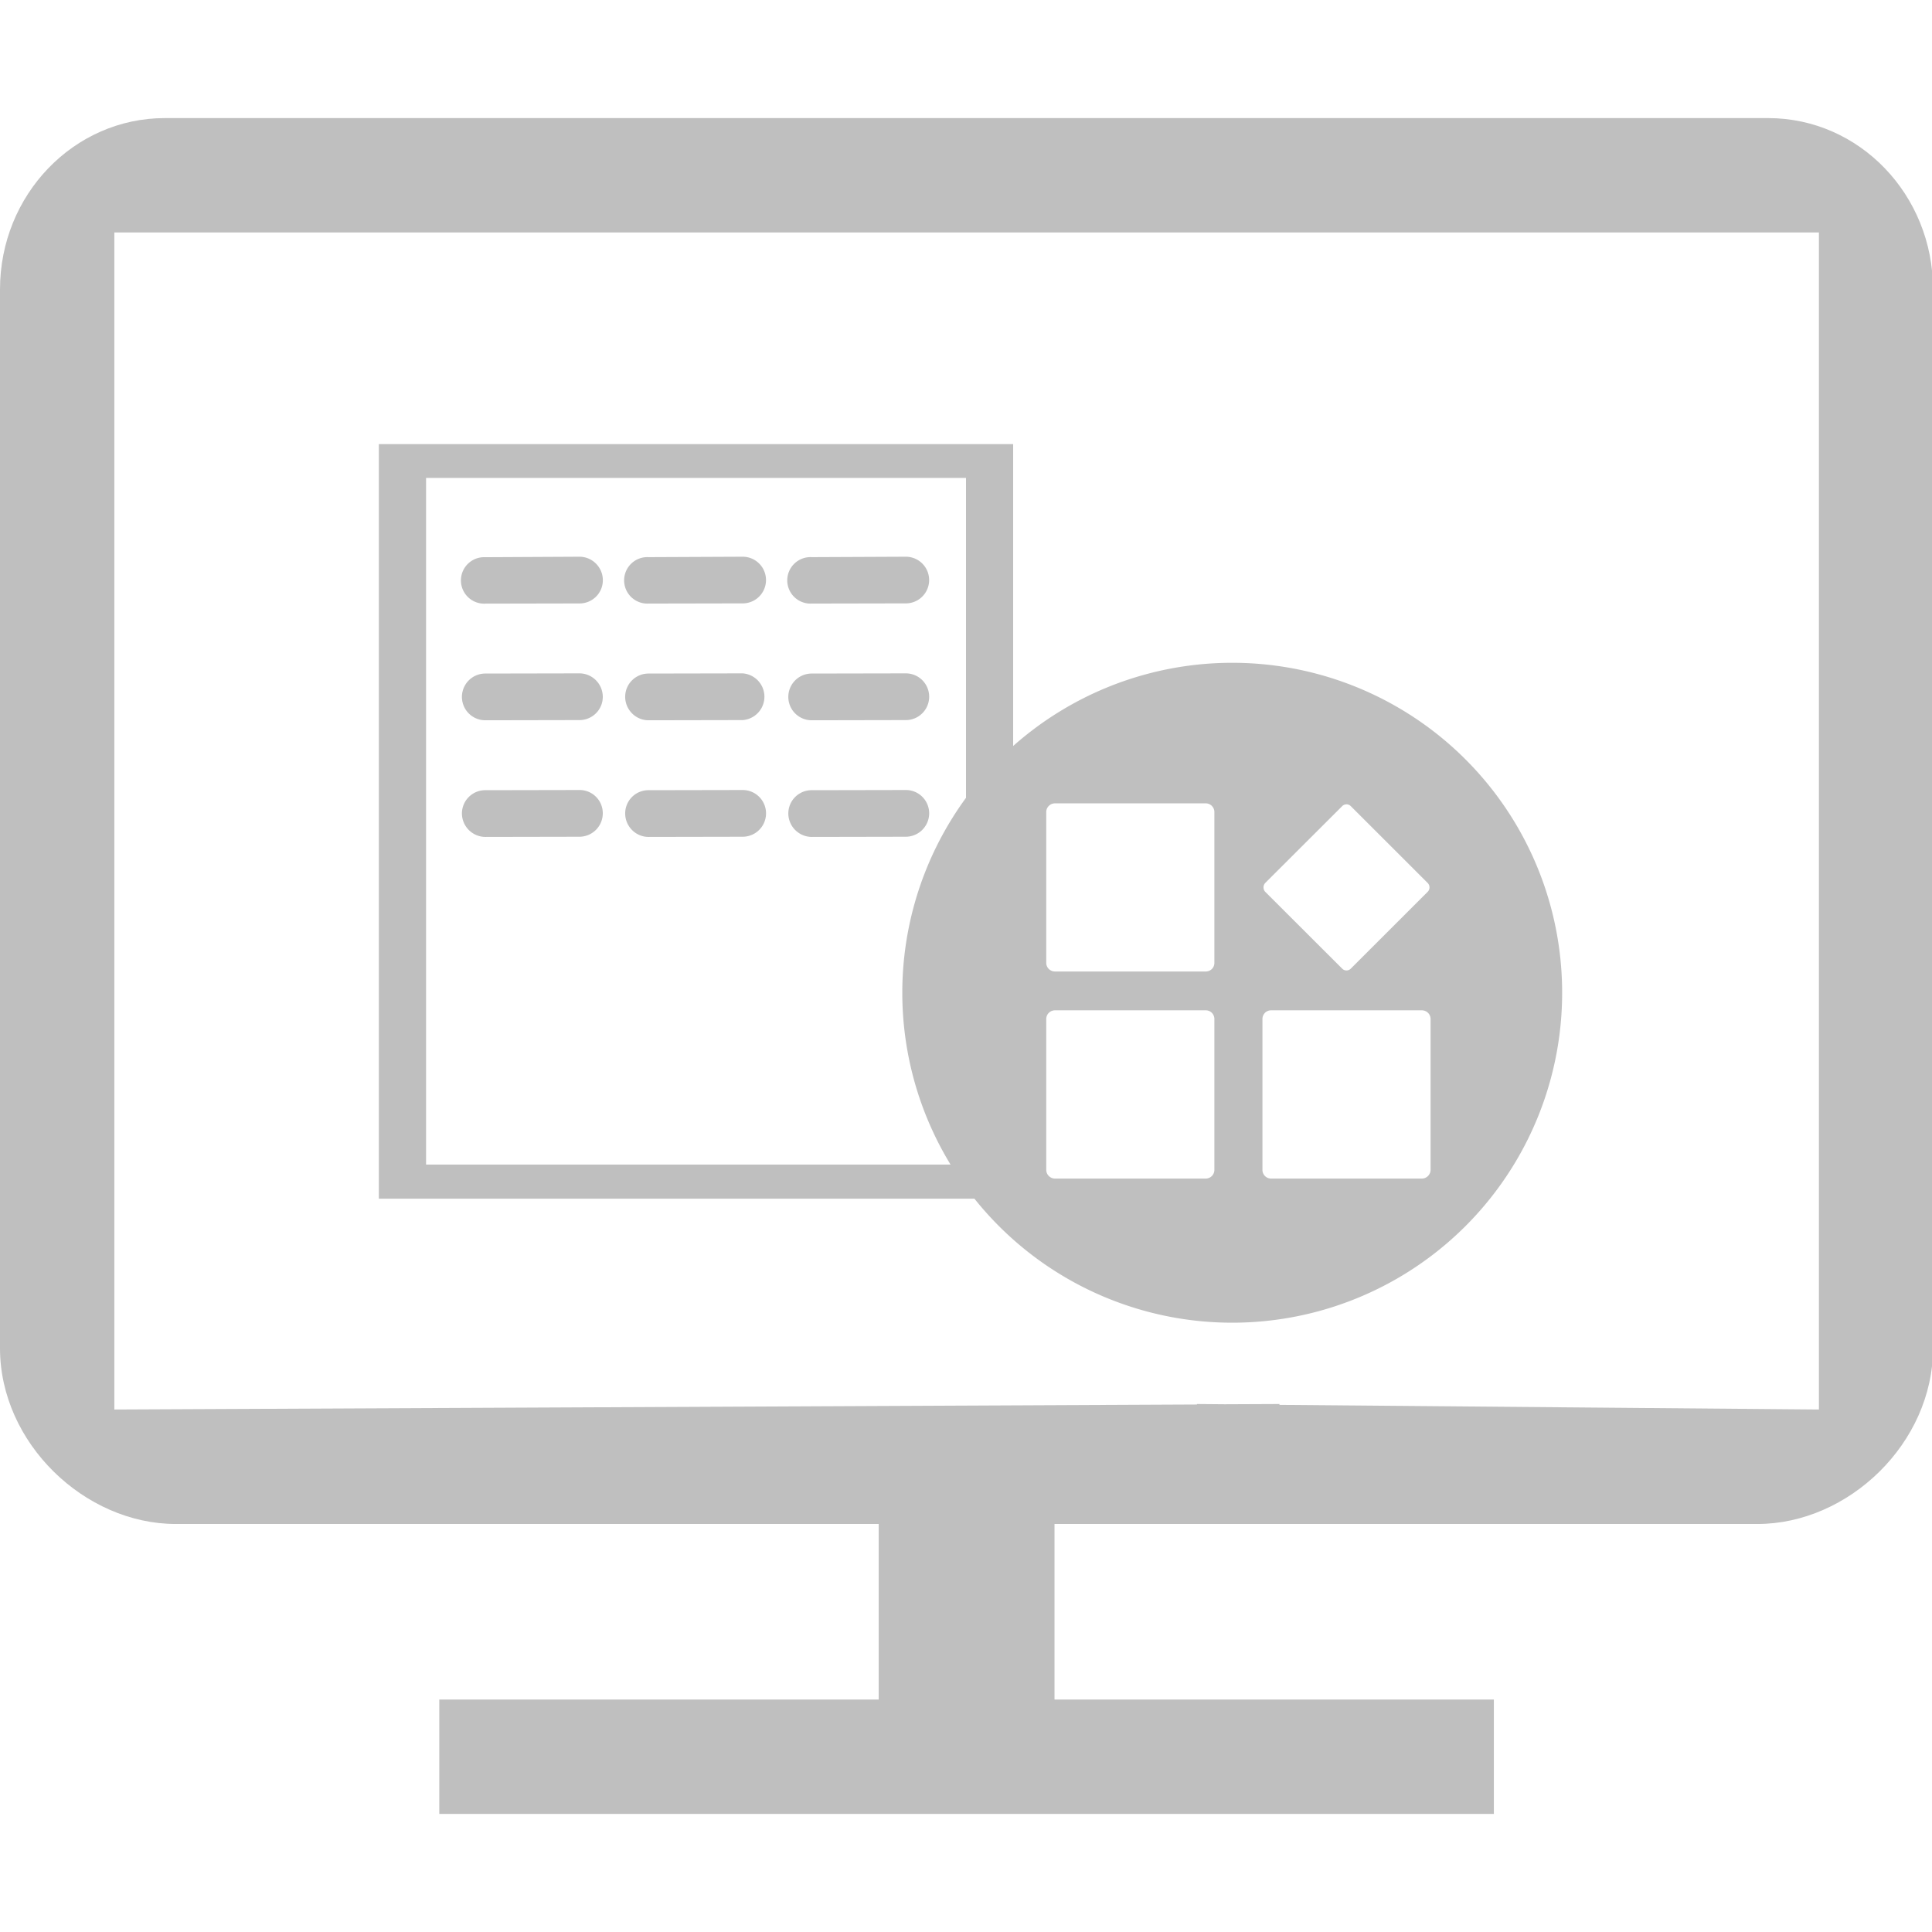 <?xml version="1.0" standalone="no"?><!DOCTYPE svg PUBLIC "-//W3C//DTD SVG 1.1//EN" "http://www.w3.org/Graphics/SVG/1.1/DTD/svg11.dtd"><svg t="1522639137708" class="icon" style="" viewBox="0 0 1024 1024" version="1.1" xmlns="http://www.w3.org/2000/svg" p-id="18726" xmlns:xlink="http://www.w3.org/1999/xlink" width="64" height="64"><defs><style type="text/css"></style></defs><path d="M653.088 351.296a174.848 174.848 0 0 0-174.848 174.944 174.848 174.848 0 0 0 174.848 174.816 174.848 174.848 0 0 0 174.88-174.816 174.848 174.848 0 0 0-174.88-174.944z m-9.44 268.768a4.608 4.608 0 0 1-4.576 4.608h-79.904a4.672 4.672 0 0 1-4.64-4.608v-79.936c0-2.592 2.08-4.64 4.64-4.64h79.904c2.528 0 4.576 2.016 4.576 4.64v79.936z m0-109.728c0 2.56-2.016 4.576-4.576 4.576h-79.904a4.608 4.608 0 0 1-4.64-4.576v-79.968c0-2.464 2.08-4.576 4.64-4.576h79.904c2.528 0 4.576 2.112 4.576 4.576v79.968z m26.976-42.368l40.704-40.64a3.2 3.2 0 0 1 4.672 0l40.672 40.64a3.328 3.328 0 0 1 0 4.736l-40.672 40.64a3.2 3.2 0 0 1-4.672 0l-40.704-40.64a3.456 3.456 0 0 1 0-4.736z m87.616 152.096a4.672 4.672 0 0 1-4.64 4.608h-79.904a4.608 4.608 0 0 1-4.576-4.608v-79.936c0-2.592 2.016-4.64 4.576-4.64h79.904c2.528 0 4.64 2.016 4.64 4.64v79.936z" p-id="18727" fill="#bfbfbf"></path><path d="M937.152 62.592H87.36c-48.256 0-87.36 40.672-87.36 90.816v561.184c0 50.272 44.896 93.152 93.184 93.152h372.544v93.056H232.832v60.608h558.944V900.8h-232.864v-93.056H931.456c48.32 0 93.088-42.88 93.088-93.152V153.408c0-50.144-39.008-90.816-87.392-90.816z m26.912 684.48l-285.984-2.464 0.128-0.448-29.088 0.128-14.72-0.128 0.032 0.256-573.824 2.656V123.2h903.456v623.872z" p-id="18728" fill="#bfbfbf"></path><path d="M307.104 295.072l-49.856 0.256a12.32 12.32 0 1 0 0 24.608l49.888-0.096c6.848 0 12.384-5.472 12.384-12.32s-5.568-12.448-12.416-12.448zM393.632 295.072l-49.888 0.224a12.32 12.32 0 1 0 0 24.608l49.888-0.096a12.352 12.352 0 1 0 0-24.736zM480.096 295.072l-49.888 0.224a12.32 12.32 0 1 0 0 24.608l49.888-0.096a12.352 12.352 0 1 0 0-24.736zM307.104 356.896l-49.888 0.096a12.352 12.352 0 1 0 0 24.768l49.888-0.096c6.848 0 12.384-5.504 12.384-12.32s-5.536-12.448-12.384-12.448zM393.632 356.896l-49.888 0.096c-6.848 0-12.384 5.504-12.384 12.32s5.536 12.448 12.384 12.448l49.888-0.096a12.416 12.416 0 0 0 0-24.768zM480.096 356.896l-49.888 0.096a12.352 12.352 0 1 0 0 24.768l49.888-0.096a12.352 12.352 0 1 0 0-24.768zM307.104 418.72l-49.888 0.096a12.352 12.352 0 0 0-12.384 12.32 12.48 12.48 0 0 0 12.384 12.448l49.888-0.096a12.416 12.416 0 0 0 12.384-12.448 12.288 12.288 0 0 0-12.384-12.32zM393.632 418.72l-49.888 0.096a12.32 12.32 0 0 0-12.384 12.32c0 6.816 5.536 12.448 12.384 12.448l49.888-0.096a12.384 12.384 0 0 0 0-24.768zM480.096 418.72l-49.888 0.096a12.352 12.352 0 0 0-12.384 12.32 12.48 12.48 0 0 0 12.384 12.448l49.888-0.096a12.448 12.448 0 0 0 12.384-12.448 12.352 12.352 0 0 0-12.384-12.32z" p-id="18729" fill="#bfbfbf"></path><path d="M200.8 235.392v399.936h336.192V235.392H200.8z m311.2 381.856H225.824V253.312h286.176v363.936z" p-id="18730" fill="#bfbfbf"></path></svg>